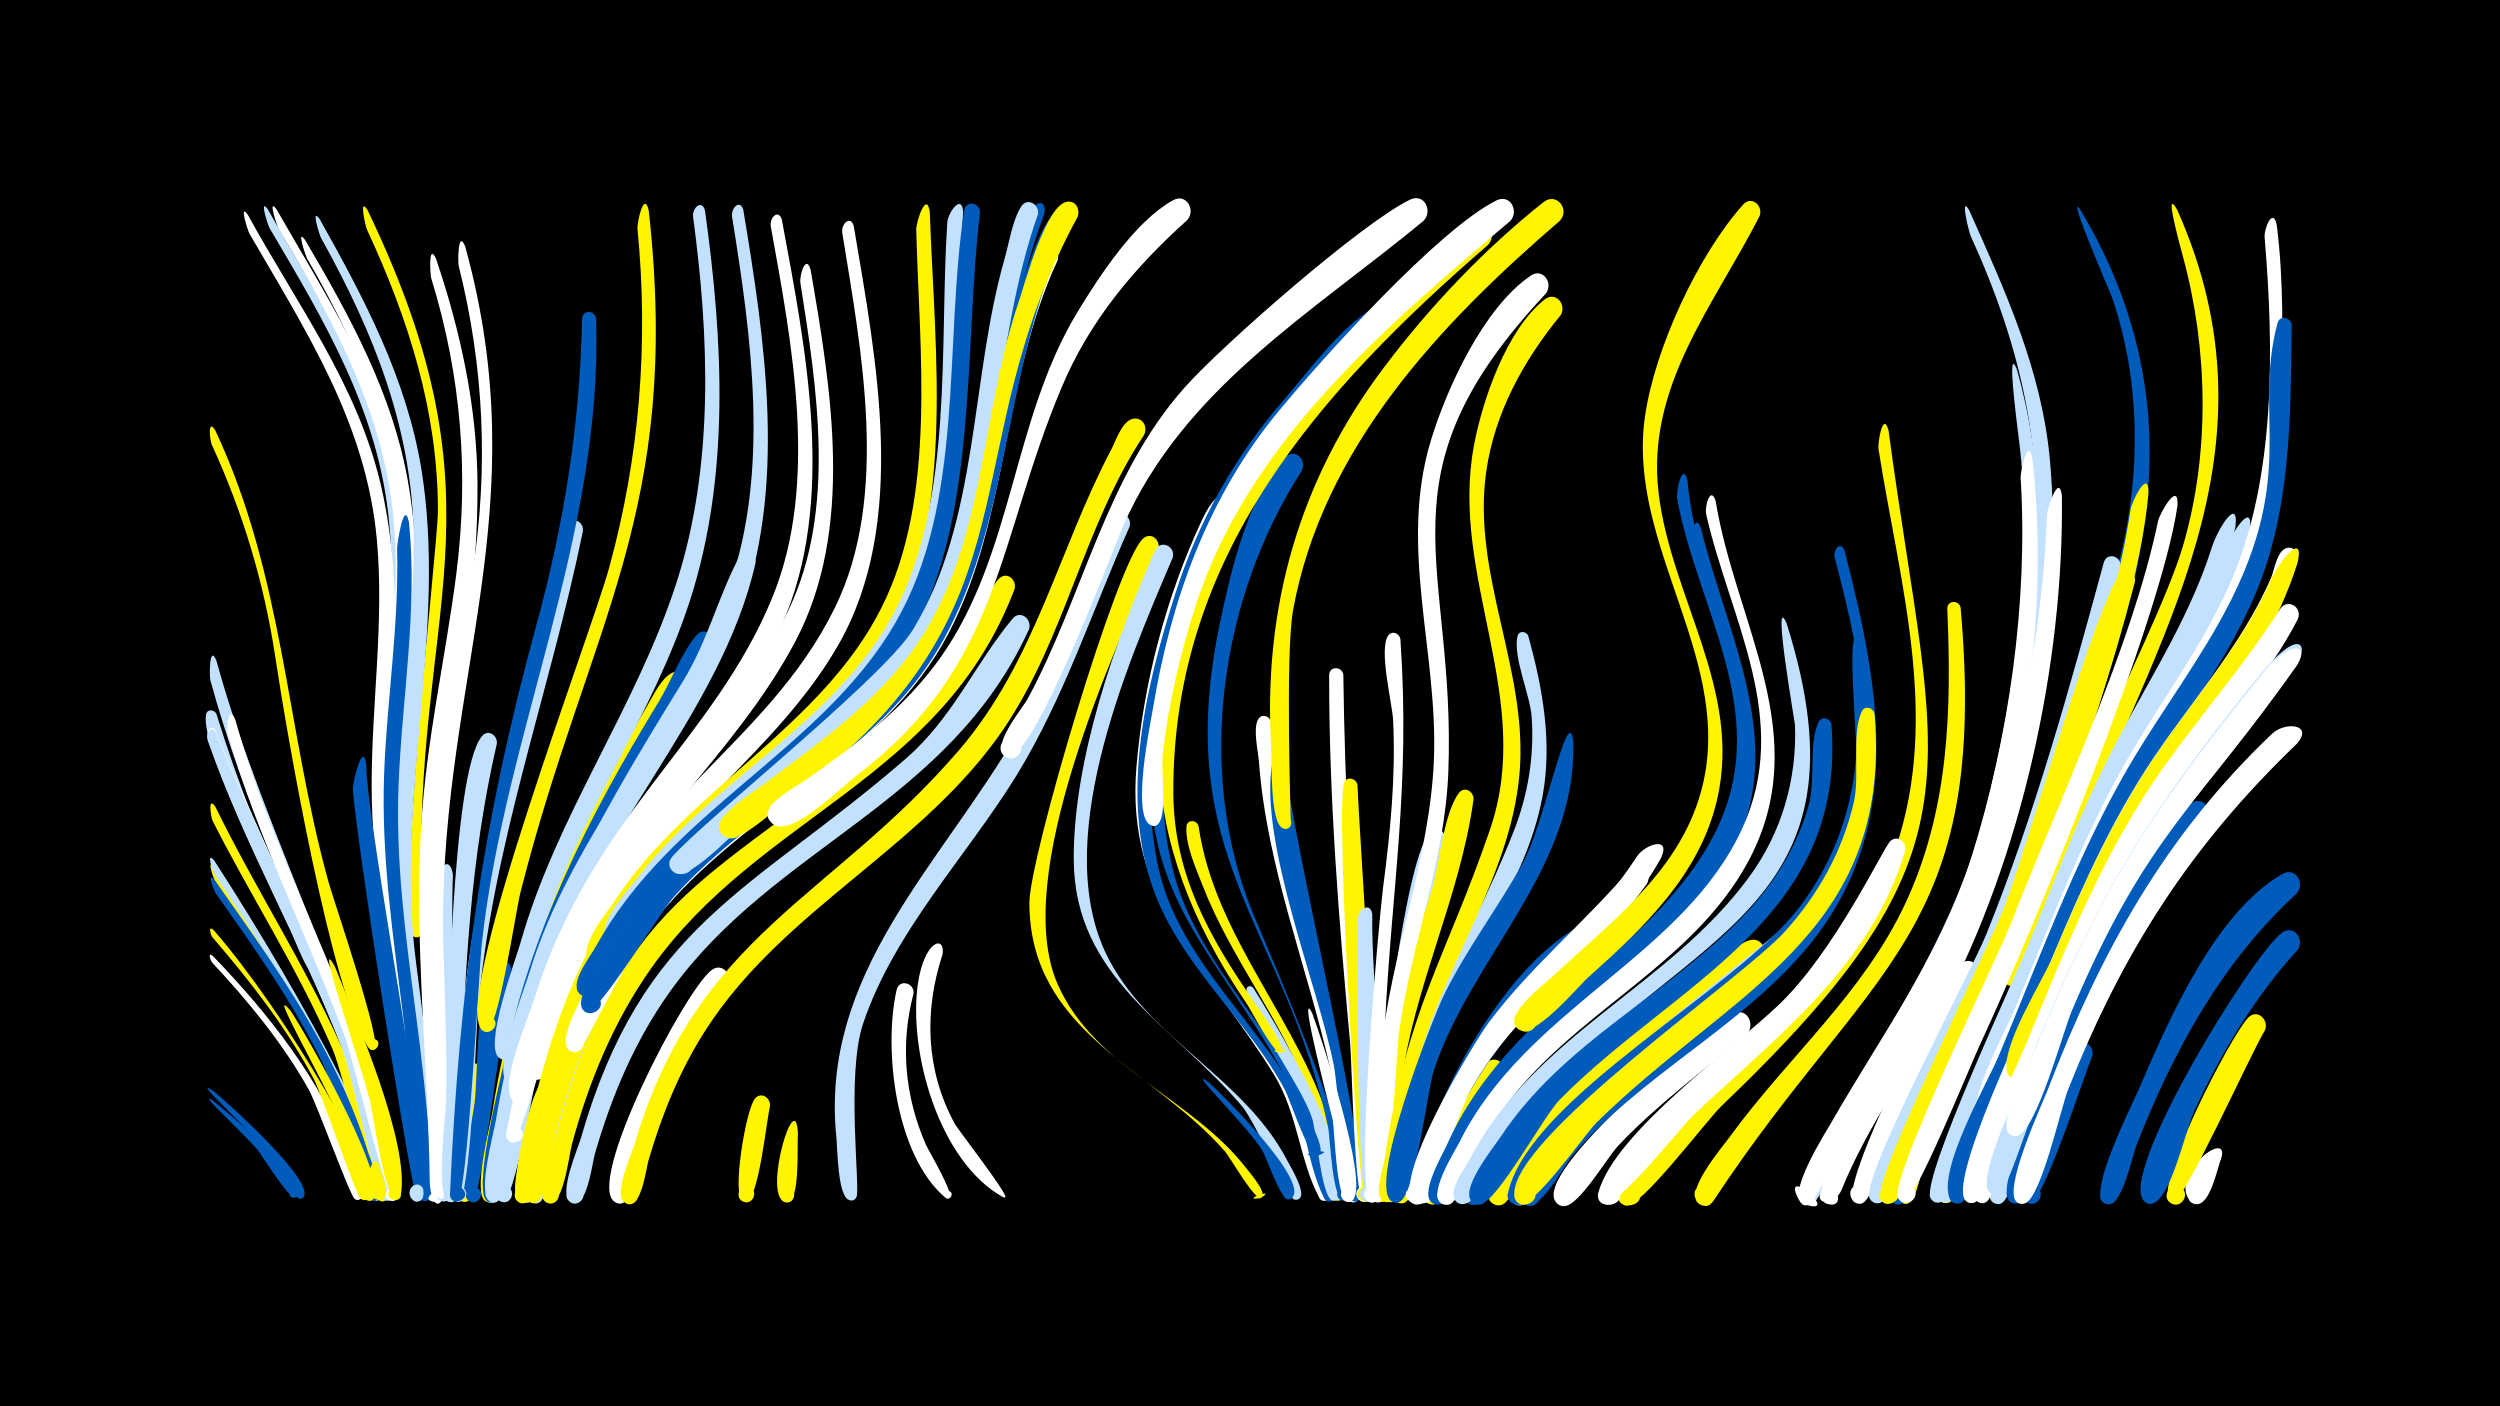 <svg width="1200" height="675" viewBox="-500 -500 1200 675" xmlns="http://www.w3.org/2000/svg"><path d="M-500-500h1200v675h-1200z" fill="#000"/><path d=""  fill="#c2e1ff" /><path d="M-397.8-41.1c27.1 28.1 51.4 59.1 65.8 95.8 1.4 3.6 9.3 18.2 5.1 20.8-4.1 2.6-5.6-5.7-0.9-4.8 4 0.8 1.3 7.1-2 4.7-2.3-1.7-17.9-45-22-52.4-12.5-22.3-28.8-42.1-46.2-60.8-0.9-0.9-2.6-5.6 0.2-3.3z"  fill="#fff" /><path d="M-397.8 28.3c6.7 5.4 44.6 36.2 40.3 45.6-1 2.3-4.5 0.5-3.3-1.6 1.5-2.5 5 0.8 2.7 2.4-2.7 1.9-15.9-19.9-18.3-22.8-6.8-8.1-30.3-29.4-21.4-23.6z"  fill="#005bbb" /><path d="M-397.2-83.9c56.9 85.4 85.4 156 78.8 159.6-4.6 2.5-5.6-6.5-0.6-5.2 4.3 1.2 0.9 7.7-2.6 4.8-2.4-2-17.5-55.2-21.6-64.1-14.6-31.4-34.5-60-53.7-88.6-0.6-0.9-4.2-11.1-0.3-6.5z"  fill="#fff500" /><path d="M-397.5-53.6c33.3 38 84.3 122.8 73.7 129.1-3.6 2.2-5.9-4.5-1.7-4.9 4.9-0.5 2.6 7.8-1.3 4.8-2.6-2-18.4-49.6-22.8-57.9-13.1-24.5-30.3-46.5-48.4-67.6-1-1.2-2.2-6 0.5-3.5z"  fill="#fff500" /><path d="M-397.8 23.5c5.8 4.6 50.2 44.3 43.3 51.3-2.1 2.2-4.9-2.1-2-3.1 2.8-1.1 3.6 3.9 0.5 3.7-3.9-0.3-11.6-17.1-14.1-20.5-8.4-11.2-39.5-39-27.7-31.4z"  fill="#005bbb" /><path d="M-396.1-157.3c10.1 32.7 22.6 64.4 37 95.4 1.8 3.8 15.6 28 11.4 29.7-3.2 1.3-4.1-4.3-0.7-4.2 2.9 0.2 2.4 4.8-0.4 4.3-4.7-0.8-12-23.4-14.2-28-7.9-16.8-40.9-81.5-38.1-96.9 0.5-2.8 3.9-2.5 5-0.3z"  fill="#c2e1ff" /><path d=""  fill="#005bbb" /><path d="M-396.7-293.5c33 70.3 34 143.3 54.4 216.9 2.3 8.4 26.7 79.5 21.9 80.5-4.1 0.9-4.1-6.1 0-5.2 4.8 1.1 0 8.2-2.8 4.1-17.7-26.2-39.3-151.5-44.7-187.7-5.4-35.6-15.5-69.1-30.5-101.8-0.8-1.8-2.1-12.8 1.7-6.8z"  fill="#fff500" /><path d="M-397.2-87c43.9 67.9 92 156.3 79.3 163-4.6 2.5-5.6-6.6-0.6-5.2 4.3 1.2 0.8 7.7-2.6 4.9-2.5-2.1-18.3-58-22.7-67.3-14.7-31.4-34.5-60-53.4-88.9-0.6-1-4.1-11.3 0-6.5z"  fill="#c2e1ff" /><path d="M-396.6-112.7c19 38.9 42.7 75.4 60.4 114.9 3.7 8.1 30.1 69.6 21.2 74.1-4.8 2.4-5.6-6.9-0.5-5.4 4.4 1.3 0.7 8-2.7 5-2.8-2.5-17.7-61.7-22-71.9-16.3-38.1-39-73-57.7-109.9-0.9-1.8-2.5-12.5 1.3-6.8z"  fill="#fff500" /><path d="M-397.1-77.7c29 41 58.7 82.1 73.7 130.6 1.2 3.8 8.7 20.8 4.2 23.2-3.9 2.1-5.9-4.9-1.5-5.2 5.2-0.3 2.4 8.2-1.6 4.9-2.7-2.2-18.2-55.9-22.7-65.1-14.1-29.1-32.9-55.7-51.6-82.1-0.5-0.7-4.5-10.8-0.5-6.3z"  fill="#005bbb" /><path d="M-396.3-148.9c7.5 22.5 102.4 215.7 83.7 224.7-4.9 2.4-5.6-7.1-0.3-5.4 4.4 1.4 0.5 8.1-2.9 4.9-2.8-2.6-16.2-62.4-20.1-72.5-19.4-50.3-46.6-96.8-64.3-147.9-1.2-3.4 1.7-8.4 3.9-3.8z"  fill="#fff" /><path d="M-396.1-182.8c23 84.1 75.6 181.5 86.9 256 0.8 5.5-8.5 3.3-5.4-1.2 3.1-4.6 8.5 3.4 3.1 4.6-1.7 0.4-21.4-73.8-24.8-82.5-21.5-56.2-46.8-109.2-62.7-167.5-0.6-2.2-0.5-17.9 2.9-9.4z"  fill="#c2e1ff" /><path d="M-396.3-148.1c7.5 22.4 102.4 214.9 83.7 224-4.2 2-6-5.5-1.3-5.6 5.5-0.1 2.1 8.8-2 5.1-2.5-2.3-16.1-62.1-19.8-71.9-19.3-50.3-46.7-96.8-64.5-147.8-1.2-3.4 1.7-8.4 3.9-3.8z"  fill="#c2e1ff" /><path d="M-371.5-399.6c26.7 47.3 56.8 91.2 64.1 146.4 8 60.4-7.3 121.2-1.6 182 1.2 12.9 13.6 51.8 7.6 62.6-2.4 4.2-8.4-1.2-4.5-4 3.9-2.8 7.1 4.6 2.4 5.5-6.2 1.2-8.1-34.6-8.8-39.9-9.3-68 5.4-134.5-0.9-202.1-4.9-53.1-30.9-96.5-57.4-141.4-0.7-1.1-5.2-14.9-0.9-9.1z"  fill="#c2e1ff" /><path d="M-387.1-154.7c21.1 77 67.6 148 78 227.7 0.7 5.6-8.4 3.3-5.4-1.2 3.1-4.6 8.5 3.4 3.1 4.6-2.5 0.5-19.5-68.6-22.4-76.9-18.1-49.7-42.3-96.4-56.9-147.5-0.8-3 0.6-13.9 3.6-6.7z"  fill="#fff" /><path d="M-381.1-397c23.1 42.2 52.1 80.8 63.6 128.5 17.1 71.2-2.5 146.2 8.2 218.8 1.9 12.8 16.2 87.9 12.3 94.2-2.7 4.3-8.7-1.6-4.5-4.4 4.2-2.8 7.2 5.1 2.2 5.9-5.8 0.8-8.3-45.1-9.2-51.5-5.6-39.2-13.1-78-13.1-117.8 0-39.2 6.1-78.4 2.5-117.6-5.1-55.9-33.8-99.8-61.2-147-0.7-1.2-5.1-15-0.8-9.1z"  fill="#fff" /><path d="M-367.3-399.6c23.3 40.9 49.4 80 59.2 126.8 14.8 70.8-6.5 143.8 1.7 215.6 1.4 11.9 13.4 81.5 10 87-2.7 4.3-8.7-1.6-4.4-4.4 4.2-2.8 7.2 5.1 2.2 5.8-5.9 0.9-8.2-44.5-9.1-50.8-5.1-38.3-10-76.1-8.1-114.9 1.7-36.9 7.7-73.7 5.2-110.7-3.6-54.5-28.7-99.4-55.8-145.3-0.6-1.1-5.3-14.9-0.9-9.1z"  fill="#fff" /><path d="M-323.6-399.2c69.7 144.9 20.7 191.7 26.2 332.3 0.1 3.5 3.2 14.9-1.5 16.6-4.2 1.5-6.1-5.3-1.8-6.3 4.3-1 5.5 5.9 1.1 6.4-12.6 1.5 9.8-186.2 9.8-204.7 0-47.7-14.2-92.2-34.1-135-0.6-1.2-4-16.1 0.3-9.3z"  fill="#fff500" /><path d="M-360.6-14.9c8.3 12.3 45.2 77.8 40.2 89.7-1.7 4-7.5-0.2-4.4-3.1 3.2-2.9 6.8 3.3 2.7 4.6-4.4 1.4-13.6-35.5-15.7-40.7-6.9-17.2-34.7-64.7-22.8-50.5z"  fill="#fff500" /><path d="M-353.6-384.9c21.6 36.8 42.1 73.9 49.5 116.4 12.9 74.6-8.6 152 1 228.9 1.7 13.7 14.2 94.7 9.6 101.4-2.9 4.3-8.9-2-4.4-4.6 4.5-2.7 7.2 5.5 2.1 6.1-3.9 0.4-18.4-147.1-18.8-162.9-1.2-45.1 7.7-89.7 7.1-134.8-0.7-52-19.3-97.3-45.1-141.5-0.5-0.9-5.4-14.8-1-9z"  fill="#fff" /><path d="M-346.6-394.9c21.4 38.1 41.8 76.7 48.9 120.3 12.2 75.7-11.3 152.4-3.5 229 1.4 13.3 12.7 91.8 8.5 98-2.9 4.3-8.9-2-4.5-4.6 4.5-2.7 7.2 5.5 2.1 6.1-4.8 0.5-15.8-138.1-16-153.1-0.5-47.4 9.9-94 9.7-141.3-0.3-53-19.1-99.7-44.5-145.3-0.6-1-5.1-15.1-0.7-9.1z"  fill="#c2e1ff" /><path d="M-339.2-35.9c9.8 24.3 36 84.4 31.6 109.5-0.8 4.7-8.2 1.7-5.4-2.2 3.2-4.6 8.6 3.5 3.1 4.7-5.1 1.1-11.1-42.4-12.7-48.4-5.5-21.2-27.1-82.8-16.6-63.6z"  fill="#fff500" /><path d=""  fill="#fff500" /><path d="M-324.2-133.1c0.3 30.7 33.5 198.1 27 208.3-2.8 4.3-8.8-1.8-4.5-4.5 4.3-2.7 7.2 5.3 2.2 6-2.5 0.3-30.3-179.2-31.1-197.9-0.2-3.5 4.8-23.5 6.4-11.9z"  fill="#005bbb" /><path d="M-318 59.4c0.9 3.5 5.9 14.1 1.6 16.3-4 2.1-5.9-5.2-1.4-5.4 3.9-0.2 3.8 5.9-0.1 5.7-10.5-0.7-3.5-25.7-0.1-16.6z"  fill="#fff500" /><path d=""  fill="#fff" /><path d="M-303.7-249.3c4.3 42.3-3.4 84.3-5 126.6-1.4 36 3.3 71.4 8 107 1.3 9.6 12.3 92.3 4.8 92.2-5.3 0-3.3-8.5 1.4-6.3 4.8 2.2-0.6 9.1-3.9 5.1-3.1-3.7-6.1-71.9-7.5-82.9-5-40.5-11.3-80.5-9.7-121.5 1.4-35.9 7.2-71.5 6.2-107.5-0.1-1.7 3.3-24.6 5.7-12.7z"  fill="#005bbb" /><path d="M-296.7 73.1c-0.8 8.6-11.1-1.2-4-2.9 6.9-1.7 3 10.6-1.6 5.3-3.6-4 2.1-10 5.4-5.1z"  fill="#c2e1ff" /><path d="M-290.7-375.8c11.8 35 19.7 71.1 19.9 108.2 0.4 83.9-24.1 151.2-19.3 244.8 0.5 10.5 6.7 100.2-0.2 99.8-12.8-0.5 9.6-12.8 3-1.6-4.5 7.6-6.4-5.3-6.4-7-0.7-57.3-7.6-115.1-4.1-172.2 2.4-40.6 11.6-80.2 16.8-120.5 6.2-48.4 2.4-95.4-12-142.1-0.5-1.7-1.5-17.6 2.3-9.4z"  fill="#fff" /><path d="M-282.6-79.8c-1 15.4 0.6 156.8-4.6 156.5-4-0.2-4.3-6.3-0.3-6.9 4.7-0.7 5.4 6.7 0.7 6.9-7.3 0.3-3.5-28.9-3.5-33.7 0.1-36-1.1-72.1-0.2-108.1 0.7-25.8 7.4-22 7.9-14.7z"  fill="#c2e1ff" /><path d="M-276.7-381.7c34.6 125.6-10.9 205.8-10.7 326.3 0 13.1 5.2 130.5-1.3 130.1-12.9-0.7 9.8-12.8 3.1-1.6-4.6 7.6-6.4-5.3-6.4-7-0.1-57.3-5.5-115.3-0.5-172.4 3.6-40.5 13.4-80 19.5-120.1 7.5-49.3 5.3-97.5-6.8-145.9-0.5-2-0.4-18 3.1-9.4z"  fill="#fff" /><path d="M-268.7 14.3c-0.7 7.7-2.2 63.3-8.7 62.5-4.9-0.6-3.6-8.3 1.3-7.1 4.8 1.1 2.7 8.6-2.1 7-6.2-2.2-0.3-56.7 2.3-63.9 1.5-4.3 7.1-2.5 7.2 1.5z"  fill="#fff500" /><path d="M-261.5-143.1c-12.6 54.6-15.5 109.1-17.1 164.9-0.2 6.9 1.5 55.7-5.3 55.2-4.8-0.4-3.8-7.9 1-7 4.7 0.9 2.9 8.2-1.7 6.9-6.6-2-1.4-41.7-1.3-48.5 0.8-28.5 2.6-157.9 17.3-175.1 2.9-3.5 7.5-0.3 7.1 3.6z"  fill="#c2e1ff" /><path d="M-254.7-34.2c-2.4 11.8-14.3 111.9-18.6 111.2-5.8-0.8-2.4-9.9 2.6-6.7 4.2 2.7-0.4 9.1-4.4 6-6.1-5 2-39.1 2.9-46.8 1.8-16 0.3-54.3 10.4-67 2.8-3.5 7.4-0.6 7.1 3.3z"  fill="#005bbb" /><path d=""  fill="#005bbb" /><path d="M-240.7 8.1c-2.3 8.4-12.5 70-18.1 68.9-5.2-1.1-3.1-9.1 2-7.5 5 1.6 2.1 9.4-2.8 7.2-5.9-2.6-0.1-18.2 0.6-22.7 10.4-61.9 19-51.8 18.3-45.9z"  fill="#c2e1ff" /><path d="M-233.8 25.1c-2.1 7.1-9.6 53.7-16.1 52.1-5.3-1.3-2.8-9.4 2.2-7.6 5.1 1.8 1.8 9.7-3 7.4-5.9-2.9 4.9-50.8 9.7-55.9 3.2-3.4 7.8 0 7.2 4z"  fill="#fff500" /><path d=""  fill="#c2e1ff" /><path d="M-220.2-245.1c-16 78.1-43.8 151.2-50.5 231.3-0.8 9.9-3.5 91.3-9.4 90.7-5.7-0.6-2.7-9.6 2.2-6.7 4.9 2.9-1.6 9.8-4.8 5.1-3.5-5.1 2.9-65.8 3.7-76.2 5.9-81.8 29.8-155.4 48.3-234.6 0.8-3.6 0.9-11.3 4.2-13.8 3.2-2.4 6.7 0.7 6.3 4.2z"  fill="#c2e1ff" /><path d="M-213.9-347.1c3.5 103.9-43.5 197.9-54.8 299.7-1.4 12.8-7 124.7-12 124.2-6.6-0.7-1.3-10.9 3-5.9 4.4 5-6.6 8.8-6.3 2.2 4.4-99.2 15.3-177.4 41.5-273.2 13.3-48.7 20.9-96.4 21.9-146.8 0.1-4.5 6.2-4.4 6.7-0.2z"  fill="#005bbb" /><path d="M-206-106.6c-26.1 45.7-41 95.2-49.6 146.9-1.1 6.5-1.2 33.7-6.9 36.6-5.4 2.8-7.9-7-1.9-7.1 6-0.2 4.3 9.6-1.3 7.3-6.6-2.8 1.5-32.8 2.5-38.8 8.2-51.7 22.3-101.6 47.4-147.7 3.4-6.3 12.9-4.9 9.8 2.8z"  fill="#fff" /><path d="M-199.1-35.4c-12.6 20.3-40.7 111.5-41.1 111.9-5.6 5-10-7.3-2.5-7.1 6.4 0.2 3.7 10.5-2 7.6-13.8-7 27.5-108.2 37.6-118.5 4.3-4.4 10.2 1.1 8 6.1z"  fill="#c2e1ff" /><path d="M-188.6-398.9c16.1 145.3-28.7 197.8-61.6 327.3-2.1 8.1-10.9 68.1-16.6 66.9-6-1.2-2-10.5 3-6.9 5 3.6-2.6 10.3-5.6 5-11.5-20.4 52.8-188.2 61.8-220.9 14.6-53.2 19-107.7 13.6-162.5-0.3-3 3.1-18.9 5.4-8.9z"  fill="#fff500" /><path d=""  fill="#c2e1ff" /><path d=""  fill="#fff" /><path d="M-171.5-172.6c-32 60.3-65.3 113.5-79.5 181.4-2 9.4-8.2 63.7-11.5 67-4.9 5.1-10-6.1-2.9-6.4 6-0.3 4.3 9.6-1.3 7.3-6.8-2.8 1.9-36.4 3-42.8 11.9-75 40.4-136.1 77.8-201.2 10-17.4 15.3-7.9 14.4-5.3z"  fill="#fff500" /><path d="M-161.6-398.9c8.6 61.7 12.2 127-7.2 187.1-17.3 53.6-51.1 100.2-69 153.7-2.7 8.2-15.5 67.9-21.1 66.5-5.3-1.3-2.8-9.5 2.3-7.6 6 2.2 0.3 11.1-4.2 6.6-6.6-6.6 8.2-46.5 10.7-55.1 17.4-61.3 55.7-112.9 75-173.2 17.9-56.1 15.5-117.3 7.8-174.9-0.6-4.4 4.2-8.8 5.7-3.1z"  fill="#c2e1ff" /><path d="M-157.8-189.9c-30.2 64.8-72.7 117.2-89.6 188.5-2.5 10.7-10.9 74-14.2 77.3-4.9 5.1-10-6.2-2.8-6.4 6-0.2 4.3 9.6-1.4 7.3-7.8-3.2 5.1-54.7 6.8-62.8 12.9-65.9 40.6-120.4 75.2-177.2 6-9.9 10.7-23.1 18.1-31.9 3.8-4.5 9.7 0.3 7.9 5.2z"  fill="#005bbb" /><path d="M-150.9-26.6c-16 19.2-28.1 41.3-36.6 64.8-3.1 8.4-5.8 33.3-12.5 38.5-5.3 4.1-10.1-5.9-3.6-7.4 7.6-1.8 5.6 11.7-1.2 7.7-14.7-8.6 33.2-101.3 46.3-111.3 5.3-4.1 10.7 2.7 7.6 7.7z"  fill="#fff" /><path d="M-143.2-399.2c10.4 62.7 21.3 134.1-2.4 195.1-21.3 54.6-63.3 98.2-84.7 153.2-3.3 8.5-19.4 72.3-24.7 70.9-5.3-1.4-2.6-9.7 2.5-7.7 6 2.3 0.1 11.2-4.4 6.6-6.3-6.5 8.4-43.4 10.9-51.7 20.8-68.4 72.4-119.1 95.9-185.2 19.8-55.8 10.7-120.9 1.5-177.9-0.7-4.2 3.9-8.8 5.4-3.3z"  fill="#c2e1ff" /><path d="M-137.3-230c-16.5 73.5-80 131.6-102.8 208-4.1 13.7-16.5 94-20.4 97.9-4.3 4.3-9.8-4.1-4-6.2 6.7-2.5 6.4 9.9-0.2 7.1-6.7-2.8 1.8-33.3 2.8-39.4 14-84.3 45.8-139.2 89.8-210.5 11.8-19.2 16.8-40.6 27.1-59.9 2.4-4.5 8.3-1.5 7.7 3z"  fill="#c2e1ff" /><path d="M-130.4 31c-1.7 6.5-5.6 47.3-12.1 46-5.1-1-3.2-9 1.9-7.4 5 1.5 2.2 9.2-2.7 7.2-5.8-2.4 1.4-44.7 5.7-49.5 3-3.5 7.6-0.3 7.2 3.7z"  fill="#fff500" /><path d="M-124.7-394.5c11.4 61.6 26.5 135.2-0.2 194.8-24.9 55.6-74.3 95.8-99 152.1-3.9 8.9-23.7 77.9-28.3 76.7-6.2-1.7-1.2-11.2 3.7-7 4.9 4.2-3.6 10.7-6.3 4.8-4.3-9.3 8.2-37.6 11.2-47.3 27.4-87.6 86.4-124 114.6-193.5 22.1-54.5 9.1-121.4-1-177.3-0.8-4.2 3.6-8.8 5.3-3.3z"  fill="#fff" /><path d="M-117 44.3c-0.5 5.1 1.3 33.5-5.5 32.9-4.8-0.4-3.7-8 1-7 4.7 0.9 2.8 8.3-1.8 6.8-10.8-3.4 5.4-57 6.3-32.7z"  fill="#fff500" /><path d="M-110.9-370.5c9.9 57.5 21.2 124.3-7.3 178.3-29.7 56.3-81.7 95.2-106.9 155.1-4.1 9.6-25.2 86.5-28.9 85.6-7.2-1.8 0.3-12.3 4.3-6.1 4 6.3-8.7 8.7-7.3 1.4 9.9-52.5 26.4-103 57.3-147 24.8-35.4 59.6-64.8 78.3-104.2 22.8-47.9 13.6-106.2 5.6-156.7-0.6-3.5 2.6-14.3 4.9-6.4z"  fill="#fff" /><path d=""  fill="#c2e1ff" /><path d=""  fill="#c2e1ff" /><path d="M-90.2-391.5c10.7 63.7 26.5 142.3-7.6 201.4-29.7 51.5-82.9 84-112.2 136.5-4.7 8.5-28.9 73.2-33.2 71.7-6.4-2.1-0.6-11.7 4.3-7.1 4.9 4.6-4.4 10.9-6.8 4.7-3.4-8.5 8.7-31.9 11.8-40.2 34.1-89.6 101.4-115.9 134.7-183.9 26.3-53.7 12.6-123.4 3.5-179.8-0.7-4.2 3.9-8.8 5.5-3.3z"  fill="#fff" /><path d=""  fill="#fff500" /><path d="M-75.1-168.3c-44.7 53.8-107.3 81.5-139 147.6-11.5 24.1-19.4 49.8-25.2 75.7-0.9 4-1.9 26.6-9.9 21.6-3.9-2.5-0.9-8.7 3.5-7.2 4.4 1.6 2.7 8.3-1.9 7.7-8.2-1.1 0.6-25.1 1.6-29.8 28.3-126.6 79.7-140.2 162.5-223 5.2-5.2 12.3 1.5 8.4 7.4z"  fill="#fff" /><path d="M-68.1-190.3c-36.9 63.1-109.1 91-144.2 160-13.1 25.8-21.8 53.6-28.2 81.8-0.9 4-2.6 30.5-10.6 25.5-3.9-2.5-0.9-8.7 3.5-7.2 4.4 1.6 2.8 8.3-1.9 7.7-8.4-1.1 1.7-31.1 3-36.4 34.9-152.4 90.3-135.6 160.9-224.4 3-3.7 7.4-14.5 13-14.8 4.4-0.2 6.2 4.3 4.5 7.8z"  fill="#fff500" /><path d="M-61.5-23.1c-6.5 24.5-4.2 49.5 6 72.7 1.5 3.3 14.6 25 10.8 25.7-2.9 0.5-2.6-4.3 0.2-3.6 2.8 0.8 0.6 5-1.7 3.2-24-20.2-29.9-71.4-23.4-99.8 1.2-5.3 8.6-3.4 8.1 1.8z"  fill="#fff" /><path d="M-53.7-398.3c2.2 67 13.5 151.4-23.6 211.1-29.3 47.3-81.5 74.4-114.5 119-3.8 5.2-17.3 34-24.5 29.6-5.7-3.5 0.3-12.1 5.5-8.1 4.5 3.5 0.1 10.7-5.1 8.3-9-4.2 7.9-24.6 10.9-29.1 35.1-53.6 99.5-83.5 128.2-141 26.7-53.2 18-123.6 16.6-181.3-0.1-3.5 4.9-19 6.5-8.5z"  fill="#fff500" /><path d="M-47.6-41.8c-9 27.3-8 55.9 6 81.4 1.5 2.7 26.1 34.4 24.1 35.1-0.3 0.1-0.7 0.1-1.1-0.1-30.9-17.2-45.5-70.2-40.8-102.4 3.1-21.2 13.3-23.5 11.8-14z"  fill="#fff" /><path d=""  fill="#c2e1ff" /><path d="M-37.7-398.2c-4.3 67.6 4.6 152-32.7 211.6-30.1 48-84.1 74.2-118.4 118.9-3.3 4.3-11.7 23.1-18.9 18.1-4.8-3.4-0.5-11.2 4.9-8.8 6.4 2.7 1.6 12.5-4.5 9.1-8.8-4.9 9.7-24.6 13.2-29.2 36-47.1 95.4-74.5 123.4-127.7 28.6-54.5 21.5-127.2 25.4-187 0.3-4.8 7.1-14.2 7.6-5z"  fill="#c2e1ff" /><path d="M-29.6-398.1c-8 66.8-0.3 149.2-35.7 208.7-27.8 46.8-79 72-114.1 112.3-6 6.9-36.3 57.5-41.3 54.8-6.6-3.6 1.6-13.1 6.1-7 4.5 6.1-6.9 11.2-8.5 3.8-1.2-5.7 6.3-15.2 9-20 36.1-65.8 108.1-93.9 143.8-155.4 33.6-57.7 23.3-134.1 33.1-198.1 0.8-5 7.5-3.9 7.6 0.9z"  fill="#005bbb" /><path d="M-20.2-275.3c-29 154.9-108.2 127.5-177.2 234.2-18.1 28-29.6 59.7-37.5 91.9-1 4.1-3.3 31.2-11.2 26-3.9-2.5-0.8-8.8 3.5-7.1 4.4 1.6 2.7 8.4-1.9 7.8-8.5-1.2 2.3-31.7 3.7-37.2 10.6-42.3 27.8-83.1 56.2-116.4 32.6-38.3 79.1-60.2 112.4-97.5 39.8-44.5 26.3-64.7 44.4-104.1 2-4.5 7.9-1.9 7.6 2.4z"  fill="#fff500" /><path d="M-13-217.3c-34.7 91.7-122.5 108.5-174.6 182.3-17.9 25.4-29.8 54.4-37.9 84.3-1.3 4.6-4.4 33.2-12.5 27.7-3.9-2.7-0.6-8.9 3.8-7.2 5.2 2.1 1.5 10-3.4 7.4-6.5-3.4 3.2-27.2 4.6-32.8 31.8-119.3 79.8-121.8 161.7-194.1 22.9-20.2 45.2-67.8 51.1-72.8 3.8-3.3 8.3 1 7.2 5.2z"  fill="#fff500" /><path d="M-6.1-197.9c-38.3 84.1-122.4 103.9-172.4 174-16.8 23.5-28 50.2-36 77.9-1.2 4-4 28.6-11.9 22.9-4.6-3.3 1-10.2 5.2-6.5 3.6 3.2-0.6 9.1-4.8 6.8-6.4-3.6 3.3-25.6 4.8-30.8 29.7-103.3 81.6-117.9 155.6-181.9 23.1-20 33-45 51.6-67.5 3.7-4.5 9.6 0.2 7.9 5.1z"  fill="#c2e1ff" /><path d=""  fill="#005bbb" /><path d="M7.7-375.1c-26.7 57.2-23.4 123.7-52.5 179.3-31.4 59.9-98.6 84.8-139.7 136.3-15.9 19.9-35.2 63.7-38.5 64.4-7 1.6-7.1-10.4-0.1-8.9 7.1 1.5 2.1 12.4-3.7 8.1-6.9-5.2 9.7-31.4 12.7-37.1 38.2-72.6 107.9-93.2 151.8-153.8 33-45.6 32.1-103.4 47.8-155.4 3.4-11.4 6.8-28.2 14.2-37.7 3.5-4.5 9.5-0.1 8 4.8z"  fill="#fff" /><path d="M14.7-393.8c-32.9 63.4-27.8 138.3-61.4 200.1-29.7 54.8-89.8 79.2-130.1 124.5-6.2 6.9-37.1 57.7-41.8 55.1-6.6-3.6 1.6-13.1 6-7 4.5 6-6.9 11.2-8.4 3.8-1.1-5.4 5.8-14.3 8.2-18.8 37-68.5 107.2-91.8 149.9-151 34.8-48.3 32.4-110.7 50.2-165.4 4.6-14.1 9.7-35.2 19.4-46.6 3.8-4.5 9.8 0.4 8 5.3z"  fill="#005bbb" /><path d="M1.2-397.1c-24.8 65.2-20.2 145-53.4 204.5-29.1 52.4-86.6 77.1-125.4 120.8-3.1 3.4-13.5 21.5-19.2 12.1-3.2-5.3 4.1-11 8.4-6.4 4.3 4.5-1.7 11.6-6.8 8.1-8.6-5.7 11.3-23.6 15.2-27.9 36.1-39.8 88.6-63.5 117.7-109.5 33.5-53 28.8-122.1 46.9-180.8 9.9-32.1 18.5-29 16.6-20.9z"  fill="#005bbb" /><path d="M-1.8-397.1c-21.8 62-18.4 132.4-45.2 192.1-18.9 42.1-55 67.6-90.1 95.2-6.4 5.1-31.5 32.8-38.5 29-9.3-5.1 4.9-16.9 8.1-6.8 2.8 8.6-12.2 10.1-11.1 1.1 0.9-7.3 101.4-86.1 116.7-111.1 32-52.5 27.5-120.2 44.1-178.2 2.2-7.6 3.7-18.4 8-25.1 2.9-4.6 8.9-0.9 8 3.8z"  fill="#c2e1ff" /><path d=""  fill="#005bbb" /><path d="M42.2-247.2c-17.9 40.1-31.1 81.5-54.2 119.3-24.3 39.4-58.7 74.7-73.7 119.2-8.3 24.7-1.2 79.5-3.2 83.3-2.5 4.9-8.7-2.4-3.6-4.2 5.2-1.8 4.7 7.7-0.2 5.5-5.2-2.4-5.3-24.4-5.8-29.6-8.3-79 50.3-131.3 86.8-194.5 16-27.7 30.5-83.3 45.9-103.6 3.5-4.5 9.4-0.2 8 4.6z"  fill="#c2e1ff" /><path d="M49.2-291.3c-29 43.6-37.7 97.1-67.2 140.8-38.6 57.1-105.2 86.3-142.7 144-12.7 19.5-21.5 41.1-28 63.4-1.2 3.9-3.7 26.1-11.6 20.2-3.9-2.9-0.3-9.2 4.3-7.2 5.2 2.3 1.1 10.4-3.9 7.5-6.1-3.6 3-23.2 4.5-28.2 29.7-100.9 94-117.3 155.7-189.1 36.7-42.7 47.6-96 73.3-144.7 2.1-4.1 5.4-14.3 11-14.5 4.4-0.2 6.2 4.3 4.6 7.8z"  fill="#fff500" /><path d="M56-236.2c-21.7 49.7-71 157.2-48.3 208.7 17.8 40.4 64.8 54.7 90.7 88.5 1 1.3 11.7 13.5 6.1 14.2-9.6 1.2 9-5.4 0.8-0.3-2.8 1.8-14.6-19-17.2-22.1-35-40.1-93.8-57.2-94-119.4 0-21.4 42.4-164.9 54.7-175 4-3.3 8.4 1.1 7.2 5.4z"  fill="#fff500" /><path d="M62.9-232.3c-22.4 52.5-60.1 139-30 194 20.8 38.1 64.6 56.3 84.9 95.2 1.3 2.6 10.6 17.4 5 18.9-3.9 1-4.2-5.7-0.2-5 4 0.7 1.4 6.9-1.9 4.6-3.3-2.3-18-36.7-24.6-44.5-32.7-38.6-80.3-61.1-80.7-118.1-0.3-48 19.7-105 39-148.5 2.5-5.6 10.1-2.1 8.5 3.4z"  fill="#c2e1ff" /><path d="M17.3-396c-61.8 114-15.5 187.7-136.4 277.2-6.1 4.5-26 25.1-33.2 20.1-6.7-4.7 1.3-14.9 7.5-9.5 5.3 4.6-0.8 13.3-6.9 9.9-12-6.6 13.7-21.7 17.6-24.7 29-22 59.4-42.7 78.6-74.6 28.6-47.5 26.9-106.1 44.5-157.6 2.9-8.6 13.1-46.7 23.3-48 4.2-0.5 6.2 3.7 5 7.2z"  fill="#fff500" /><path d="M75.3-103.5c7.8 54.1 49.3 94.4 64.1 146.3 1.4 4.9 10.1 30.9 3.9 33.3-4.7 1.8-6-6.5-1-6.1 5 0.3 2.7 8.4-1.7 5.9-5.4-3-9.5-43.5-12.5-51.5-13-35-37.2-64.3-50.7-99-3.1-8-8.5-19.8-7.9-28.6 0.2-3.6 4.9-3.4 5.8-0.3z"  fill="#fff500" /><path d="M79.9 19.3c5.8 5 50 48.6 39.9 56-2.7 1.9-5.5-2.4-2.6-4.1 3.3-1.9 5.2 4.2 1.4 4.5-4 0.3-10.5-19.9-12.8-23.6-7.3-11.9-37.3-40.8-25.9-32.8z"  fill="#005bbb" /><path d="M90.6-255.7c-29.8 52.7-55.4 139-28 196.8 19.6 41.2 57.8 69.1 71.8 114 1.1 3.4 8.3 20.6 1.8 21.3-5.5 0.6-3-8.7 1.4-5.4 3.8 2.9-2.2 8-4.4 3.8-9.6-18.1-10.2-40.3-21.7-59-31.2-50.7-71.5-82.9-66-147.7 3.3-40.1 14.3-81.9 31.4-118.4 9.4-20.1 16.1-11.6 13.7-5.4z"  fill="#fff" /><path d="M97.5-259.6c-31.4 53.2-54.1 137.8-27.7 196.7 18.7 41.6 54.5 71.8 67.3 116.8 1.1 3.8 8.3 22.2 1.4 22.8-4.8 0.4-3.8-7.6 0.8-5.9 5.4 2-1.3 9.3-3.8 4.2-8.8-17.8-9-41.1-20.1-61-31.8-57.3-69.3-84.8-62.3-156.9 3.5-35.9 12.6-72.6 27.5-105.4 9.8-21.5 19.7-18.4 16.9-11.3z"  fill="#005bbb" /><path d="M101.5-25.9c6.4 9.8 57.8 94.9 40.2 102-4.6 1.9-6-6.3-1-6.1 5 0.2 2.8 8.2-1.6 5.9-4.9-2.6-7.2-32.7-9.3-39.2-5.2-15.9-30.5-49.8-31.5-61.5-0.2-1.9 2.1-2.4 3.2-1.1z"  fill="#c2e1ff" /><path d="M110.3-153c-0.1 45.8 49.2 218.8 41.8 228.7-3.2 4.4-9.2-2.4-4.4-5 4.8-2.6 7.3 6 1.9 6.4-4 0.3-9.1-55.8-10.9-63.4-11.1-49.7-30.6-96.9-34.4-148.1-0.4-5.1-2.9-15.5-0.5-20.1 1.7-3.4 6-1.7 6.5 1.5z"  fill="#fff" /><path d="M117-133.3c1.9 29.9 42.9 199.5 36.1 208.6-3.3 4.4-9.2-2.5-4.4-5.1 4.8-2.6 7.3 6.1 1.8 6.5-3.8 0.2-8.7-57.7-10.3-65.6-7.9-38.9-35.8-106.7-29.6-144.6 0.6-3.9 5.7-3.2 6.4 0.2z"  fill="#005bbb" /><path d="M125-274.3c-39.4 61.1-51.4 144.2-23.8 212.2 4.7 11.5 60.6 138.3 43.8 138.5-4.4 0-4.1-7 0.3-6.6 3.8 0.4 3.8 6.1 0 6.5-5.9 0.7-6.7-29.9-7.8-35.1-21-98.1-76.2-128.6-51.6-243.7 5-23.4 13.4-60.7 31.2-78.1 4.5-4.4 10.2 1.3 7.9 6.3z"  fill="#005bbb" /><path d="M129.8-13.8c4.9 13 26.7 79.6 19.9 89.3-3 4.4-9-2.1-4.4-4.8 4.6-2.7 7.3 5.7 2 6.2-5.9 0.6-6.6-33.9-7.6-39.4-0.3-1.3-17.3-65.8-9.9-51.3z"  fill="#fff" /><path d="M69.9-394.4c-25.4 22.8-46.9 48.4-60.2 80.1-31.3 73.9-28.6 133.1-98.2 186.3-7.8 6-26.8 25-36.8 24.7-10-0.3-5.9-16.4 3-11.9 7.6 3.8 0.9 15.5-6.2 10.9-10.9-7.1 10.4-17.9 14.5-20.8 24.4-17 48.2-34.9 65.6-59.5 34.9-49.6 34.3-113.8 65.4-165.3 10.6-17.5 27.8-43.9 46.1-54 6.3-3.5 11 4.7 6.8 9.5z"  fill="#fff" /><path d="M144.8-176.1c0.7 55.3 3.7 111.3 8.7 166.5 1.1 12 8.8 79.2 3.8 85.2-3.6 4.4-9.4-3-4.3-5.5 5.1-2.5 7.3 6.7 1.6 6.8-4.5 0.1-5.7-67.1-6.5-75.9-5.4-58.4-10.2-118.2-10.1-176.9 0-4.5 6.2-4.4 6.8-0.2z"  fill="#fff" /><path d="M151.6-123.1c1.1 28.8 12.7 182.8 6.9 197.6-2.1 5.3-9.9 0.1-5.8-3.8 4.8-4.6 9.2 6.1 2.5 6.1-2.9 0-14.1-181.8-10.2-200.5 0.8-4 6.1-3 6.6 0.6z"  fill="#fff500" /><path d="M158.7-60.9c-0.8 27.8 8.8 116 1 135.5-2.1 5.3-10 0-5.9-4 4.9-4.6 9.2 6.3 2.5 6.3-5.1 0-5-122-4.7-135.7 0.1-5.1 6.5-8.6 7.1-2.1z"  fill="#c2e1ff" /><path d="M166.1-342.8c-66.9 63.3-129.5 158.6-110.7 256.3 9.4 48.9 53.2 79.5 72.9 123.6 1 2.3 10 18.4 3 17.8-12.4-0.9 12.7-4.5 1.1-0.1-3.9 1.5-13.3-27.3-15.6-31.6-17.1-31.9-45.9-56.2-60.5-89.5-20.2-46.4-7-102.1 7.7-148.3 11.2-35.2 28.5-66.3 52.7-94 11.8-13.6 26.7-34.4 42.5-43.5 6.2-3.6 11 4.4 6.9 9.3z"  fill="#005bbb" /><path d="M172.2-193.2c4.9 71.9-4.2 117.8-7.5 186.8-0.5 11.5 0.7 77.7-3.5 82.4-3.9 4.4-9.6-3.5-4.2-5.9 5.4-2.3 7.2 7.2 1.4 7.1-8.9-0.2 3.6-136.6 5.5-151.4 3.5-26.7 6.1-53.1 4.8-80.1-0.4-8.1-7.1-34.3-2.3-40.7 1.9-2.5 5.3-1 5.8 1.8z"  fill="#fff" /><path d="M179.9 59.9c-0.9 4-1.3 19.5-8.4 17.5-5.4-1.5-2.6-9.8 2.7-7.7 5.2 2.1 1.5 10-3.5 7.4-12.5-6.6 10.6-31.2 9.2-17.2z"  fill="#fff500" /><path d="M186.9 65.2c-1 3.3-3 17-9.6 11.9-4.6-3.6 1.4-10.5 5.6-6.5 3.6 3.5-1 9.3-5.2 6.8-12-7.4 11.6-25.8 9.2-12.2z"  fill="#fff" /><path d="M193.6-97.2c-8.3 42.7-21.4 82.9-24.8 126.7-0.5 6.4-0.3 48.9-8 47.6-5.1-0.8-3.3-8.8 1.7-7.3 4.9 1.4 2.3 9.1-2.5 7.1-6.1-2.5 0-28.4 0.5-33.9 1.6-20.9 14-134.9 26.7-144.3 3.2-2.4 6.7 0.7 6.4 4.1z"  fill="#c2e1ff" /><path d=""  fill="#c2e1ff" /><path d="M207.3-116.4c-6.4 47.2-28.9 90.2-34.9 137.8-0.9 7.2-2.8 56.8-10.1 55.5-5.1-0.9-3.2-8.9 1.8-7.4 4.3 1.3 3.1 7.8-1.4 7.5-7.6-0.5 0-35.8 0.6-41.6 3.7-36.7 11.4-71.1 23.3-106.1 4.3-12.8 6-38.5 13.7-48.7 2.6-3.4 7.1-0.7 7 3z"  fill="#fff500" /><path d="M214.3-382.5c-81 70.2-151.6 149.3-151.1 263.1 0.2 39.1 17.3 69.3 38.9 100.5 1.6 2.3 18 25.1 12.1 24.2-8.9-1.5 9.5-2.4 0.8 0-3.6 1-14.3-20.2-16.5-23.4-54.2-79.7-54.5-150-11.7-237.1 25.8-52.7 74.2-100 119.6-136.3 6.2-4.9 12.9 3.4 7.9 9z"  fill="#fff500" /><path d="M221.6 17.1c-10 13.4-28.8 59.9-32.8 60.9-6.8 1.8-7.3-10-0.3-8.7 7 1.3 2.4 12.1-3.4 8-8.7-6.1 20.9-60.6 28.7-67.3 4.9-4.2 10.5 2 7.8 7.1z"  fill="#fff500" /><path d="M228.5 47.9c-4.1 5.8-13.7 29.5-20.4 30.4-7.6 1-6.5-11.7 0.8-9.4 7.3 2.3 1 13.3-4.7 8.2-5.5-5 11.9-33.7 17.5-36.7 5.1-2.7 9.1 3.1 6.8 7.5z"  fill="#005bbb" /><path d="M233.6-194.7c6.9 25.2 11.6 51 6.8 77-8.6 46.2-42.4 83-55.5 128-2.4 8.2-11.6 68.1-17.8 66.7-6.1-1.4-1.6-10.9 3.4-7 5 3.9-3.1 10.5-6 5-2.6-5 2.1-17 3-22.3 12.3-71.9 35.2-92.6 59.2-154 6.8-17.4 9.8-35.9 8.5-54.5-0.7-10.7-9.1-28.9-6.8-38.8 0.7-2.9 4.3-2.5 5.2-0.1z"  fill="#c2e1ff" /><path d="M242.1-359.2c-82.9 88.4-43.1 128.8-46.9 229.6-1.6 43-18.2 83.6-23.8 126.1-1.2 9.2-4 81.5-10.9 80.4-5.9-1-2.3-10.2 2.7-6.8 5 3.3-2.2 10.2-5.3 5.1-2.5-4.2 4-59.7 4.8-68.8 4.5-48.1 23.8-94.1 25.6-142.3 1.9-51.6-17-101.4-1.5-152.6 7.6-25.1 25.4-64 48-79.2 5.7-3.9 10.9 3.5 7.3 8.5z"  fill="#fff" /><path d="M249.1-348.7c-17.8 21.7-31.7 46.9-35.7 75-7.1 49.4 20.2 95.4 16 144.7-4.4 52.1-39.6 95.7-50.4 146.5-1.6 7.5-6.8 61-13.7 59.5-6.1-1.3-1.8-10.7 3.1-7 5 3.7-2.8 10.5-5.8 5-2.4-4.5 1.5-14.8 2.2-19.6 10.2-70.3 29.1-95.1 50.4-157.2 21.6-63-19.3-121-7.8-183.8 4-21.9 15.7-56.3 34.1-70.7 5.2-4.1 10.7 2.6 7.6 7.7z"  fill="#fff500" /><path d="M255.2-143.9c1.7 60.8-48.7 102.9-66.9 157.5-3.3 9.8-8.7 60-16.6 63.3-5.9 2.5-7.8-7.9-1.5-7.7 6.4 0.2 3.8 10.5-1.9 7.6-12.6-6.3 19.3-87.9 24.8-99.2 11-22.3 26.1-42.1 38.1-63.8 10.1-18.3 21.7-78.5 24-57.7z"  fill="#005bbb" /><path d="M262.7-44.9c-27.5 27.6-53 53.7-67.6 90.6-2.2 5.6-7.2 32.1-14 32-5.9-0.1-5.2-9.3 0.7-8.6 6.8 0.9 2.9 11.6-2.9 7.9-7-4.4 8.2-36 10.8-42.2 12.3-30.4 37.1-71.4 65.9-88.8 6.1-3.6 10.9 4.1 7.1 9.1z"  fill="#005bbb" /><path d=""  fill="#fff" /><path d="M183.3-394c-53.7 44.4-115.1 80.3-144.2 146.5-5.3 12-45 118.9-56.7 110.6-4.9-3.4-0.6-11.2 4.9-8.9 6.4 2.7 1.6 12.6-4.4 9.2-8.2-4.5 7.9-23.3 10.5-28.2 26.6-49.2 37.3-106.7 75.4-149.4 18.2-20.4 85.1-79 108.1-90 6.7-3.2 11 5.4 6.4 10.2z"  fill="#fff" /><path d=""  fill="#005bbb" /><path d="M290.5-75.8c-25.5 36.3-64.1 60.7-85.4 100.5-3.7 7-20.5 56.7-26.3 52-3.9-3.1 0.1-9.5 4.6-7.3 5.3 2.6 0.8 10.6-4.2 7.6-13-8.2 27.9-76.1 35.5-86.3 19.8-26.5 45.8-47.8 67.2-72.9 4.6-5.3 11.9 0.5 8.6 6.4z"  fill="#fff" /><path d="M297.4-88.4c-22.6 41.3-65.6 66.2-89.3 106.9-7.8 13.4-13.6 27.7-18.4 42.4-1.2 3.5-3.8 21.8-11.2 16-15.1-11.9 22.2-0.8 3 0.9-9 0.8-2-14-1-17 25.3-80.9 64.7-88.5 105.4-149.9 3.7-5.5 16.2-9.8 11.5 0.7z"  fill="#fff" /><path d="M224.9-393.9c-60.6 51.3-125.7 106.5-150.9 184.3-7.5 23.2-13.1 47.3-15.9 71.6-0.9 7.5 2.1 27.1-1.7 32.9-3.3 5-9.3-3.6-3.4-4.9 5.9-1.3 4.3 9-1 5.9-8.8-5.2 0-47.6 1.5-56.3 8.6-51.9 26.5-101.4 60.3-142.3 21.1-25.5 76.6-87.2 104.5-101.1 6.6-3.3 11 5.2 6.6 9.9z"  fill="#fff" /><path d="M310-269.4c4.6 56.6 45.1 106.1 25.2 164.5-20.6 60.1-87.3 85-120.2 136.7-4.8 7.6-16.9 44.4-24.1 46.1-6.9 1.7-7.2-10.2-0.2-8.8 6 1.2 3.6 10.5-2.2 8.7-8.5-2.7 4-23.6 5.9-28 30.4-68.9 104.4-94.1 131.3-155.4 23.5-53.9-10.9-102.5-20.6-154.7-0.8-4.1 2.6-18.4 4.9-9.1z"  fill="#005bbb" /><path d="M316.4-246.7c13.5 55.4 44.1 106.7 12 162.1-25 43.3-73.2 65.6-103.5 104.5-5.6 7.2-31.5 59.9-36 57.9-5.6-2.5-1.2-11.1 4.1-8.1 6.2 3.6-1.9 12.4-6 6.5-4.8-6.8 10.9-31.9 14.4-38.6 29.7-56.8 95.7-81.4 124.1-137.5 24.2-47.8 0.9-93.5-12.8-140.1-1-3.2 0.8-13.9 3.7-6.7z"  fill="#005bbb" /><path d="M323.5-259.6c9.7 59.5 47.8 113 15.7 173-27.3 50.9-85.9 73.4-118.5 120.2-5.1 7.4-18.3 43-25.5 44.6-6.1 1.3-7.6-8.4-1.4-9.1 7.3-0.7 5.8 11.3-1 8.9-8.8-3.1 5.4-25.1 7.7-29.7 32-64.5 107.5-89 135.8-150.7 23.9-52.2-5.8-100.1-17.3-150.6-0.9-3.8 2-14.1 4.5-6.6z"  fill="#fff" /><path d="M248.7-394c-57.7 49.6-113.8 109.1-128 186.7-3.9 21.3-1 103.3-1.1 103.5-2.7 4.9-8.9-2.7-3.5-4.3 5.4-1.7 4.6 8.1-0.5 5.6-6-2.9-5.1-31.6-5.4-38-4.1-67.5 13.3-128.9 54-183 21.8-29 48.2-56.9 76.7-79.5 6.2-4.9 12.9 3.5 7.8 9z"  fill="#fff500" /><path d="M338.3-3.3c-20.9 17.4-43 33.5-61.7 53.4-5.1 5.4-18.7 28.8-25.7 28.8-8.2 0-5.3-13.3 2.1-9.9 7.5 3.4-0.7 14.3-6.1 8.1-12.1-14.1 72.8-84.7 85-90.6 6.7-3.2 11 5.4 6.4 10.2z"  fill="#fff" /><path d="M345.4-38.7c-32.9 32.2-75.2 52.9-104.3 89.3-4.1 5.2-15.9 29.6-22.9 27.8-7.7-1.9-1.8-13.7 4.4-8.7 5.2 4.3-1.9 12.2-6.7 7.4-17.7-17.9 107.1-121.2 123.9-125.8 6.2-1.7 9.1 5.7 5.6 10z"  fill="#fff500" /><path d="M344.6-396.3c-21.8 42.8-54.5 81.6-48.5 132.7 5.9 50.4 40.3 94.9 28.1 147.4-8.3 36-35.1 61.4-61.6 85.1-5.5 4.9-27.5 31.7-34.2 24.6-4.5-4.8 1.8-12.3 7.2-8.7 5.5 3.7 0.9 12.4-5.2 10-12.3-4.8 10.6-22.2 14.3-25.6 27.7-26 60.6-50 71.5-88.2 18.1-62.9-35.7-118.1-26.6-181.2 4.7-32.4 25.3-77.2 47.1-101.6 4-4.5 9.8 0.6 7.9 5.5z"  fill="#fff500" /><path d="M357.6-200.7c43.4 137.8-47.7 146.6-120.3 228.8-5.8 6.5-31.9 52.3-37.1 49.4-6.6-3.6 1.5-13 6-7 4.5 6-6.8 11.2-8.4 3.9-1.1-5.3 5.5-13.9 7.8-18.3 31.5-59.8 95.3-82.5 133.8-134.9 15.7-21.3 23.2-46.9 22.2-73.3-0.1-1.3-11.3-65.6-4-48.6z"  fill="#c2e1ff" /><path d="M366.3-49.4c-31.8 39.4-79.7 61.1-112.9 99.2-4.5 5.1-18.2 30.6-25.2 28.5-6.6-1.9-3-12.2 3.3-9.5 7.4 3.1-0.2 14-5.7 8.1-18.2-19.6 119-120.1 132.1-133.5 5.1-5.2 12.3 1.4 8.4 7.2z"  fill="#c2e1ff" /><path d=""  fill="#005bbb" /><path d="M379.1-152.1c7.2 93.4-75 123.7-130.4 179.9-7.7 7.8-30.1 49.3-38.2 50.3-7.7 0.9-6.4-11.8 1-9.4 7.3 2.4 0.8 13.4-4.9 8.2-6.2-5.8 10.1-25.8 13.8-31.4 30.4-45.7 80.4-67.9 117.2-106.7 14.2-15 25.2-32.8 30.7-52.8 3.1-11.4-0.1-29.6 4.6-39.4 1.6-3.3 5.8-1.8 6.2 1.3z"  fill="#005bbb" /><path d="M385.4-235.7c17.3 67.6 29.9 135-19.7 192.6-32.4 37.7-78.8 59.8-111 97.9-3.9 4.7-16 28.2-23.2 23.1-4.8-3.4-0.5-11.2 5-8.9 6.4 2.7 1.6 12.5-4.5 9.2-8.7-4.8 9.2-23.8 12.6-28.1 38.1-49.2 102.1-73.5 133.1-128.4 27.7-49 16.6-102.5 3-153.8-1-3.8 2.6-8.7 4.7-3.6z"  fill="#005bbb" /><path d="M392.4-189.6c29.3 130.5-49.9 150.9-127.2 226-6.1 5.9-33.5 45.2-39.2 41.3-7.8-5.4 5.9-14.4 7.8-5.2 1.7 7.9-11.7 7.7-9.9-0.1 10.5-45.7 109.3-97.1 139.7-136.8 16.7-21.9 26.1-48.1 27.5-75.6 0.2-3.1-5.3-69.3 1.3-49.6z"  fill="#005bbb" /><path d="M399.8-157.2c8.8 106.4-69.8 133.1-133.5 196.1-5.8 5.7-31.3 42.9-37.3 38.6-6.6-4.7 3.3-13.7 7.3-6.7 4 7-8.8 11.1-9.4 3-2.5-27.3 109.1-103.8 129.7-126.5 16.2-17.8 28-39.1 33.3-62.6 2.8-12.2-1.2-32.5 3.7-43.1 1.5-3.3 5.7-1.9 6.2 1.2z"  fill="#fff500" /><path d="M406.5-293.4c22.2 166.2 50.1 199.7-80.3 324.4-6.8 6.5-39.4 49.8-45.9 47.7-9.2-3 1.6-15.9 6.2-7.4 4.6 8.5-12.1 10.4-9.6 1.1 11.3-41.5 107-96.9 130.8-159.1 25-65.2 4.3-132-6-197.7-0.5-3.2 2.2-18.6 4.8-9z"  fill="#fff500" /><path d="M414.5-91.6c-16.7 55.6-60.9 88.5-101.4 126.6-6.4 6.1-38.4 47-44 42.6-6.6-5 3.9-13.9 7.8-6.5 4.5 8.6-12.3 10.3-9.6 1 8.1-28.7 64.4-68.7 86.2-89.5 27-25.5 50.4-75.5 53.8-78.8 3.5-3.3 8 0.4 7.2 4.6z"  fill="#fff" /><path d="M421.4 66.4c-1.1 3.2-3.3 15.3-9.5 10.3-4.6-3.6 1.5-10.5 5.7-6.4 3.6 3.5-1.1 9.3-5.3 6.7-11.6-7.3 11.8-24.4 9.1-10.6z"  fill="#fff500" /><path d="M445.1-399.3c17.5 39.1 35 77.2 38.9 120.5 6.4 71.4-9.4 153.7-34.9 220.4-3.1 8.1-19.4 55.4-29.7 52.7-6.6-1.7-3.4-11.9 3-9.5 5.4 2 3.3 10.5-2.4 9.6-10.1-1.5 16.4-46 19.3-53.1 21.2-51.2 31.3-108 36.8-162.9 5.9-59.7-5.5-111.1-30.2-165.2-0.7-1.5-5.3-19.8-0.8-12.5z"  fill="#c2e1ff" /><path d=""  fill="#005bbb" /><path d="M441.1-208.3c13.9 157.5-43.2 170.2-118.5 284.5-5.2 7.9-14.2-4.6-5.8-7.2 8.8-2.7 7.5 13.3-0.7 9.2-9.2-4.6 10.8-27.8 14.1-32.4 27.6-38 64.1-68.8 84.3-112 21.1-45.1 22.3-92.9 20.2-141.5-0.2-4.2 5.6-4.5 6.4-0.6z"  fill="#fff500" /><path d="M449.1-32c-8.2 18.3-49.3 105.6-54.2 108.9-5.8 3.9-10.1-6.9-3.2-8 8.1-1.3 5 12.6-1.8 8-8.3-5.6 41.9-106.8 52-114.6 4.1-3.2 8.5 1.4 7.2 5.7z"  fill="#fff" /><path d="M456-17.1c-5.6 12.4-36.9 90.4-42.2 94.3-6.5 4.7-9.9-8.8-2-7.8 6.8 0.9 2.9 11.6-2.8 7.9-8.3-5.2 30.7-92.9 39.8-100 4.1-3.2 8.5 1.4 7.2 5.6z"  fill="#005bbb" /><path d=""  fill="#fff" /><path d="M468.1-322.7c25.3 89.6 6.8 208.2-34.2 290.8-16.5 33.3-40.2 62.4-56.4 95.8-1.7 3.4-5.8 19.2-12.4 12.9-3.8-3.6 1-9.9 5.5-7.2 4.5 2.7 1.2 9.9-3.9 8.3-10.1-3.4 13.1-39.3 16.3-44.7 27.9-47.2 56.3-89.6 69.9-143.6 14.4-57 23.6-120.6 16.1-179.3-3.6-28.2-4.4-41.7-0.9-33z"  fill="#c2e1ff" /><path d="M475.5-280.3c9.6 84.2-7.3 185.1-47.9 259.6-16.6 30.5-38.7 57.9-53.1 89.5-1.3 2.8-6.7 15.3-11.1 7-9.5-18 21.8 8.7 2.6 2.2-9.8-3.3 10.6-34.8 13.5-40 24.2-42.2 52.2-79.9 66.9-126.9 17.9-57.2 27.2-122 23.5-181.9-0.1-2.4 3.3-20 5.6-9.5z"  fill="#fff" /><path d="M498.4-399.6c21.1 34.9 33.2 73.8 33.4 114.7 0.6 72.6-34.4 147.8-58.4 215.3-3.7 10.3-25.5 79.6-37 77.4-8.8-1.7-0.4-14.8 4.8-7.5 5.2 7.3-9.9 11-8.6 2.2 2.8-20.6 21.4-45.8 28.9-65.7 20.8-54.8 42.4-112.2 56.2-169.2 10-41.1 9.8-84.3-3.8-124.5-0.7-2.2-22.4-51.8-15.5-42.7z"  fill="#005bbb" /><path d="M489.7-262c1.1 80.6-19.5 173.5-57.1 244.8-15.6 29.6-35.9 57-48.6 88.2-3.1 7.6-13.5 7.9-9.8 0.5 5.2-10.4 13.8 9.8 2.7 6.3-9.6-3 8.6-32.7 11.2-37.7 21-39.9 46.3-76.1 61.1-119.2 18.8-54.8 31.2-116.1 33.4-174 0.1-3 5.8-20.2 7.1-8.9z"  fill="#fff" /><path d=""  fill="#005bbb" /><path d="M504.3 6.8c-3.6 8.6-24.3 72.8-30.2 70.8-5.5-1.9-2.1-10.3 3.1-7.9 5.2 2.4 0.9 10.5-4 7.5-7.8-4.7 17.5-67.4 23.1-74.9 3.3-4.5 9.3-0.3 8 4.5z"  fill="#005bbb" /><path d="M545.1-399.2c51.6 116.1-9.8 204.5-50.7 308.9-3.4 8.8-19.6 64.8-28.7 63.7-8.5-1.1-1.3-14.2 4.2-7.5 5.5 6.6-8.8 11.2-8.2 2.6 2.2-31.9 73.2-162 86.2-206.7 12.9-44.1 12-94.1 0-138.3-6.2-22.8-7.2-30.5-2.8-22.7z"  fill="#fff500" /><path d="M517.8-228.1c-18.2 88-51 176.1-91.7 256-3.5 6.8-20 51.8-26.2 49.5-6.5-2.5-0.2-12.1 4.7-7.1 4.8 4.9-4.9 11-7.2 4.4-3.7-10.6 48.6-107.8 56-126.2 23.3-57.5 40.1-118.5 56.4-178.4 1.4-5.2 8.5-3.4 8 1.8z"  fill="#c2e1ff" /><path d="M524.8-220.9c-22.7 87.2-57.3 173.3-96.4 254.3-3.1 6.4-16.1 46.2-22.6 43.8-6.4-2.4-0.3-12 4.6-7.1 4.8 4.9-4.8 11-7.1 4.5-3.9-10.7 43.6-100.4 50.8-117.7 18.1-43.2 46.2-151.2 62.9-181 2.5-4.5 8.4-1.3 7.8 3.2z"  fill="#fff500" /><path d="M531.3-263.6c-5.8 67.4-57.1 202.4-87.5 264.9-4.4 8.9-33.9 78.2-38.8 76.4-6.4-2.4-0.3-12 4.6-7.1 4.8 4.9-4.8 11-7.1 4.5-3.4-9.4 53-121.9 60.5-141.9 22.4-60 50.1-125.3 59.7-188.8 0.5-3.4 8.5-20 8.6-8z"  fill="#fff500" /><path d="M538.8-155.4c-33.6 56.5-55.9 118.4-81.6 178.6-3.1 7.2-18.3 56.1-24.5 54-5.5-1.8-2.1-10.3 3.2-7.8 5.2 2.4 1 10.4-4 7.5-8.2-4.9 12.4-46.8 15.5-54.2 25.4-60.9 48.2-124.1 81.6-181.2 3.6-6.2 13.2-4.6 9.8 3.1z"  fill="#fff500" /><path d="M545.2-257.4c-7.6 54.1-69.6 204.7-94.8 258.8-4.2 8.9-32 77.6-36.8 75.8-6.4-2.3-0.4-11.9 4.5-7.1 4.9 4.8-4.6 11-7.1 4.6-3.7-9.9 47.3-113.6 54.5-132.1 23.1-59.1 57.6-131.5 70.4-192.6 0.8-3.6 9.9-19.7 9.3-7.4z"  fill="#fff" /><path d="M552.6-115.7c-36.9 46.5-59.6 104.8-79.8 160.1-3.4 9.2-5.1 23.5-10.4 31.5-4.4 6.5-12.1-4.7-4.4-6.4 7.7-1.7 5.5 11.8-1.3 7.7-7.8-4.6 11-45.2 13.8-52.4 19.2-50.2 39.7-101.9 72.1-145.2 4.7-6.2 14.5-2.9 10 4.7z"  fill="#c2e1ff" /><path d="M559.4-106.5c-37.3 43.4-59.7 99.2-78.8 152.5-3.1 8.7-4.7 22.1-9.8 29.7-4.4 6.5-12.1-4.8-4.4-6.5 7.7-1.7 5.5 11.8-1.3 7.8-7.7-4.6 10.4-43.5 13.1-50.5 18.1-48 38.3-101 72.7-140 4.8-5.5 12.2 1.2 8.5 7z"  fill="#005bbb" /><path d="M566.3 55.7c-2.1 5.1-5.3 22.8-12.1 22.3-7.1-0.6-3.6-11.9 2.5-8.4 6.2 3.5-1.7 12.3-5.8 6.5-9.3-13 19.1-34.3 15.4-20.4z"  fill="#fff" /><path d="M573-247c-10.8 49.4-41.7 90.7-62.7 135.9-15.1 32.6-27.3 66.5-41.3 99.7-4.3 10-34.9 90.2-39.9 88.5-6.4-2.2-0.6-11.7 4.3-7.1 4.9 4.7-4.4 10.9-6.8 4.7-4-10.2 40.7-105.7 47.6-122.7 11.5-28.3 22.3-56.8 35.7-84.2 17.2-35 40-67.7 51.8-105.1 3-9.4 13.1-24.9 11.3-9.7z"  fill="#c2e1ff" /><path d="M579.9-246c-11.3 50.3-44.5 91.3-66.6 137-14.7 30.3-26.4 62-39.5 93-4.3 10.3-36.2 94.8-41.2 93.2-6.4-2.2-0.6-11.7 4.3-7.1 4.9 4.6-4.4 10.9-6.9 4.6-4-10.1 38.2-101 44.9-117.3 12-29.3 23.4-58.8 37.9-87 18.3-35.6 43.1-68.4 55.6-106.8 2.6-7.8 13.3-23.7 11.5-9.6z"  fill="#c2e1ff" /><path d="M587.1-5.3c-6 9.4-40.1 85-44.5 83.1-5.6-2.4-1.4-11 4-8 5.3 3 0.2 11.1-4.8 7.6-9.2-6.5 29.3-81 37.4-89 4.4-4.4 10.2 1.3 7.9 6.3z"  fill="#fff500" /><path d="M592.8-392.3c3.5 27.4 2.9 55.4 2.1 82.9-2.5 91.1-35.6 121.7-75.4 197.3-22.9 43.6-40 90.5-59 135.8-1.4 3.4-5.2 18.2-11.7 12-3.8-3.7 1-10 5.6-7.2 4.5 2.8 1.2 10-3.9 8.3-8.9-3 13.1-44.1 15.9-50.8 16.2-38.5 30.7-77.9 50.8-114.6 17.2-31.3 39.7-59.9 53.9-92.8 21.3-49.8 20.4-111.7 15.9-164.8-0.3-3.7 3.8-14.5 5.8-6.1z"  fill="#fff" /><path d="M600-343.9c-0.5 38.6-0.2 78.7-12.4 115.7-13.9 42.2-43.9 76.4-65 114.9-17.8 32.4-31 67.2-45.2 101.2-4.2 10.1-34.1 91.3-39 89.7-6.4-2.1-0.7-11.7 4.3-7.1 4.9 4.6-4.3 10.9-6.9 4.7-5.7-14.1 17.9-54.9 23.6-68.4 18.7-44.6 35.5-90.8 59.1-133.1 14.3-25.5 32-48.9 46.4-74.4 39.6-70.2 16.1-98.3 28.3-144.2 1.1-4.1 6.5-2.8 6.8 1z"  fill="#005bbb" /><path d="M602.5-71.2c-36.2 33.2-59.4 75.9-77.1 121.2-2 5.2-6.6 28.3-13.4 28-6.9-0.3-4-11.4 2.2-8.2 5.3 2.7 0.5 10.8-4.4 7.5-7.6-5.1 13.4-46.6 16.6-53.9 13.9-32.4 36.6-85.4 69.2-103.9 6.2-3.6 11 4.5 6.9 9.3z"  fill="#005bbb" /><path d="M602.9-231.3c-14.5 47.3-51 82.6-75.6 124.4-18.1 30.9-31.4 64.4-45.1 97.4-9.6 23-33.3 86.3-34.5 86.7-6.3 2.2-7.6-8.9-1-8.2 6.7 0.7 3.2 11.3-2.6 7.8-11.1-6.6 30.3-91.8 35.3-103.6 14.9-35.6 29.7-71.3 50.6-103.8 19.9-30.8 45.6-58.3 60.2-92.3 1.5-3.6 2.6-11.5 6.4-13.6 3.7-2.1 7.1 1.6 6.3 5.2z"  fill="#fff" /><path d="M602.9-230.1c-19.1 61-70.7 107.6-97.2 165.9-4.4 9.7-32.5 85.1-39.8 81.6-6.6-3.1 0.8-12.7 5.5-7.1 4.7 5.6-6.1 11.2-8 4.2-3.2-12 17.3-44.2 22.2-55.8 13.7-32.5 28.1-64.5 47.7-94 19.1-28.7 42.8-54.7 56.8-86.5 4-9 16.1-23.6 12.8-8.3z"  fill="#fff500" /><path d="M603-202.9c-14.9 29-37.8 52.6-56.9 78.8-27.8 38.1-45.6 81.7-63.5 125-4.3 10.5-24.3 72.2-28.7 75.6-5.3 4.1-10-6-3.5-7.5 7.7-1.7 5.5 11.8-1.2 7.8-9.5-5.6 19.7-66.9 23.6-76.3 18.9-46 37.5-92.9 66.7-133.6 18.1-25.2 38.3-48.3 54.9-74.5 3.5-5.5 10.9-1 8.6 4.7z"  fill="#fff" /><path d=""  fill="#fff500" /><path d="M603-182.1c-62.9 90.5-68.8 69.8-117.4 187.8-3.9 9.4-21.2 63.8-25.3 66.9-5.4 4.1-10.1-6.2-3.4-7.6 7.8-1.6 5.4 11.9-1.4 7.8-7.7-4.7 11.1-43.9 13.9-51 32.5-83.6 59-128.8 115.5-198 17.8-21.7 23.3-15.4 18.1-5.9z"  fill="#c2e1ff" /><path d="M602.8-181c-48.6 69-72.1 80.8-108.3 166.1-4.1 9.6-17 57.7-26.1 60-6.9 1.7-7.2-10.1-0.3-8.7 7 1.3 2.3 12.2-3.4 8-6.7-4.8 9.5-34.2 12-40.4 31.7-78.1 57.5-116.9 110.1-181.7 11.6-14.2 22.1-14 16-3.3z"  fill="#fff" /><path d=""  fill="#fff500" /><path d="M602.7-143.2c-51.3 49.2-83.9 100.1-110 166.2-3.5 8.7-12.9 51.9-20.7 54.6-6.4 2.2-7.6-8.9-0.9-8.3 6.7 0.7 3.1 11.3-2.7 7.9-7.9-4.7 11.7-46.9 14.6-54.3 25.3-65.9 56.2-121.9 107.7-170.8 6.1-5.7 19.8-4.7 12 4.7z"  fill="#fff" /><path d=""  fill="#fff" /><path d=""  fill="#005bbb" /><path d=""  fill="#fff500" /><path d="M602.9-44.1c-20.7 22.7-36.5 49.1-49.4 76.9-4.4 9.5-10.6 38.8-18.8 44.2-6.9 4.5-9.8-9.5-1.7-8.1 6.9 1.2 2.5 12.1-3.3 8.1-15.2-10.7 51.8-119.6 65.8-129.4 5.6-3.9 10.8 3.3 7.4 8.3z"  fill="#005bbb" /><path d=""  fill="#fff500" /></svg>